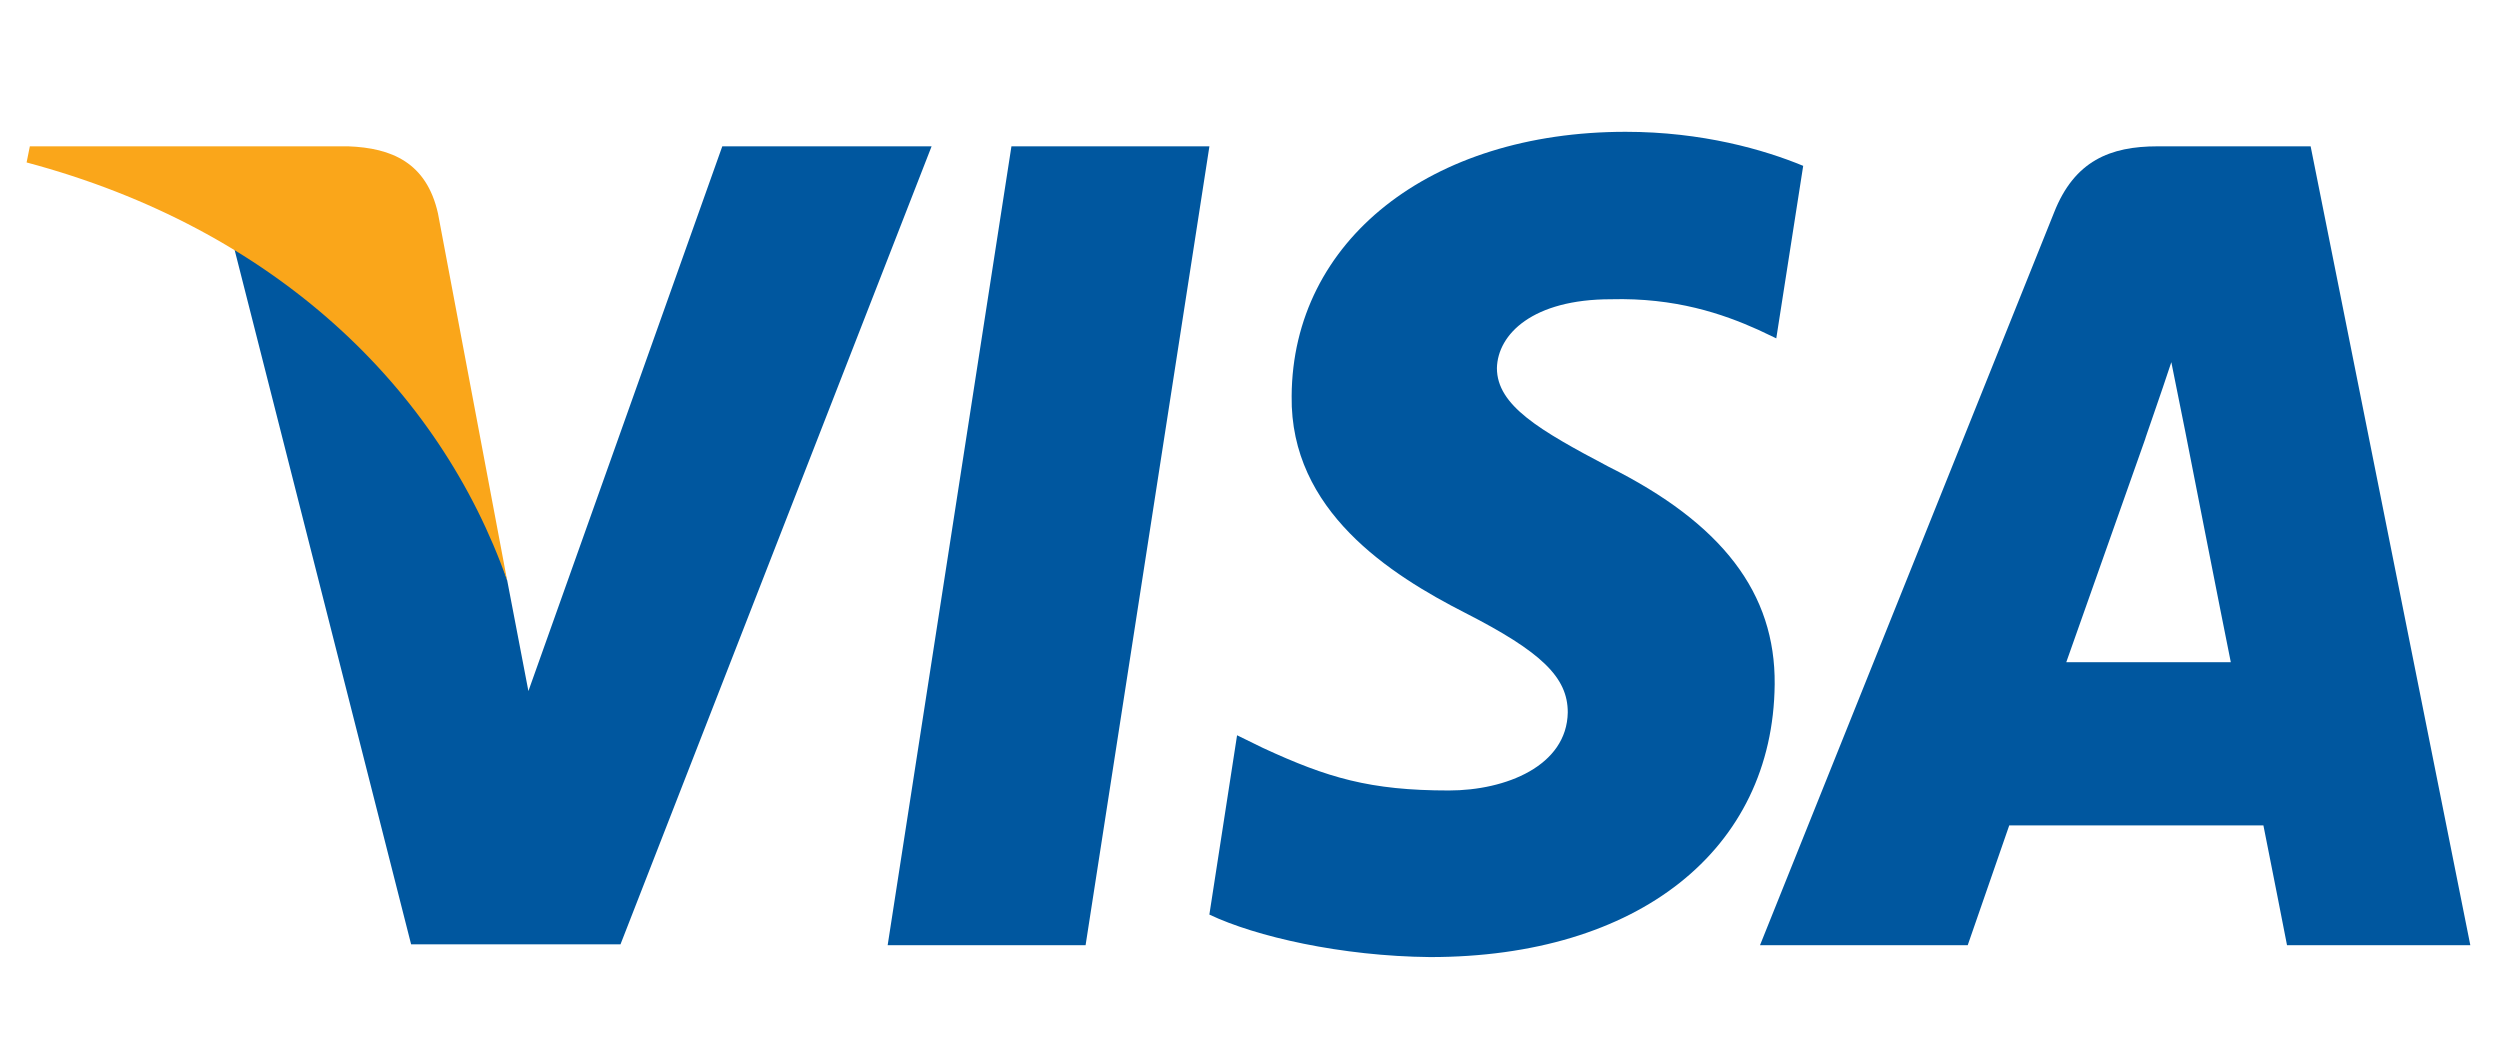 <svg width="47" height="20" viewBox="0 0 47 20" fill="none" xmlns="http://www.w3.org/2000/svg">
<g clip-path="url(#clip0_36_36536)">
<path d="M20.409 17.77H16.688L19.015 2.751H22.737L20.409 17.77Z" fill="#00579F"/>
<path d="M33.9 3.118C33.166 2.814 32.002 2.478 30.562 2.478C26.887 2.478 24.299 4.523 24.283 7.447C24.253 9.604 26.136 10.803 27.545 11.522C28.985 12.257 29.474 12.736 29.474 13.392C29.459 14.398 28.311 14.861 27.239 14.861C25.753 14.861 24.957 14.622 23.747 14.063L23.257 13.823L22.736 17.194C23.609 17.609 25.217 17.977 26.887 17.993C30.792 17.993 33.334 15.98 33.364 12.864C33.379 11.155 32.385 9.844 30.241 8.774C28.939 8.087 28.142 7.623 28.142 6.92C28.157 6.281 28.816 5.626 30.285 5.626C31.495 5.594 32.384 5.898 33.057 6.201L33.394 6.361L33.9 3.118Z" fill="#00579F"/>
<path d="M38.846 12.449C39.152 11.586 40.332 8.247 40.332 8.247C40.316 8.279 40.638 7.368 40.821 6.809L41.081 8.103C41.081 8.103 41.786 11.698 41.939 12.449C41.358 12.449 39.581 12.449 38.846 12.449ZM43.44 2.751H40.561C39.673 2.751 38.999 3.022 38.616 3.997L33.088 17.77H36.993C36.993 17.77 37.636 15.916 37.774 15.517C38.202 15.517 42.001 15.517 42.552 15.517C42.659 16.044 42.996 17.77 42.996 17.77H46.442L43.44 2.751Z" fill="#00579F"/>
<path d="M13.579 2.751L9.934 12.992L9.536 10.915C8.862 8.518 6.749 5.915 4.391 4.62L7.729 17.754H11.665L17.514 2.751H13.579Z" fill="#00579F"/>
<path d="M6.549 2.751H0.561L0.5 3.054C5.171 4.301 8.264 7.305 9.535 10.916L8.234 4.013C8.019 3.054 7.361 2.782 6.549 2.751Z" fill="#FAA61A"/>
</g>
<defs>
<clipPath id="clip0_36_36536">
<rect width="46" height="20" fill="white" transform="translate(0.5 0.004)"/>
</clipPath>
</defs>
</svg>
